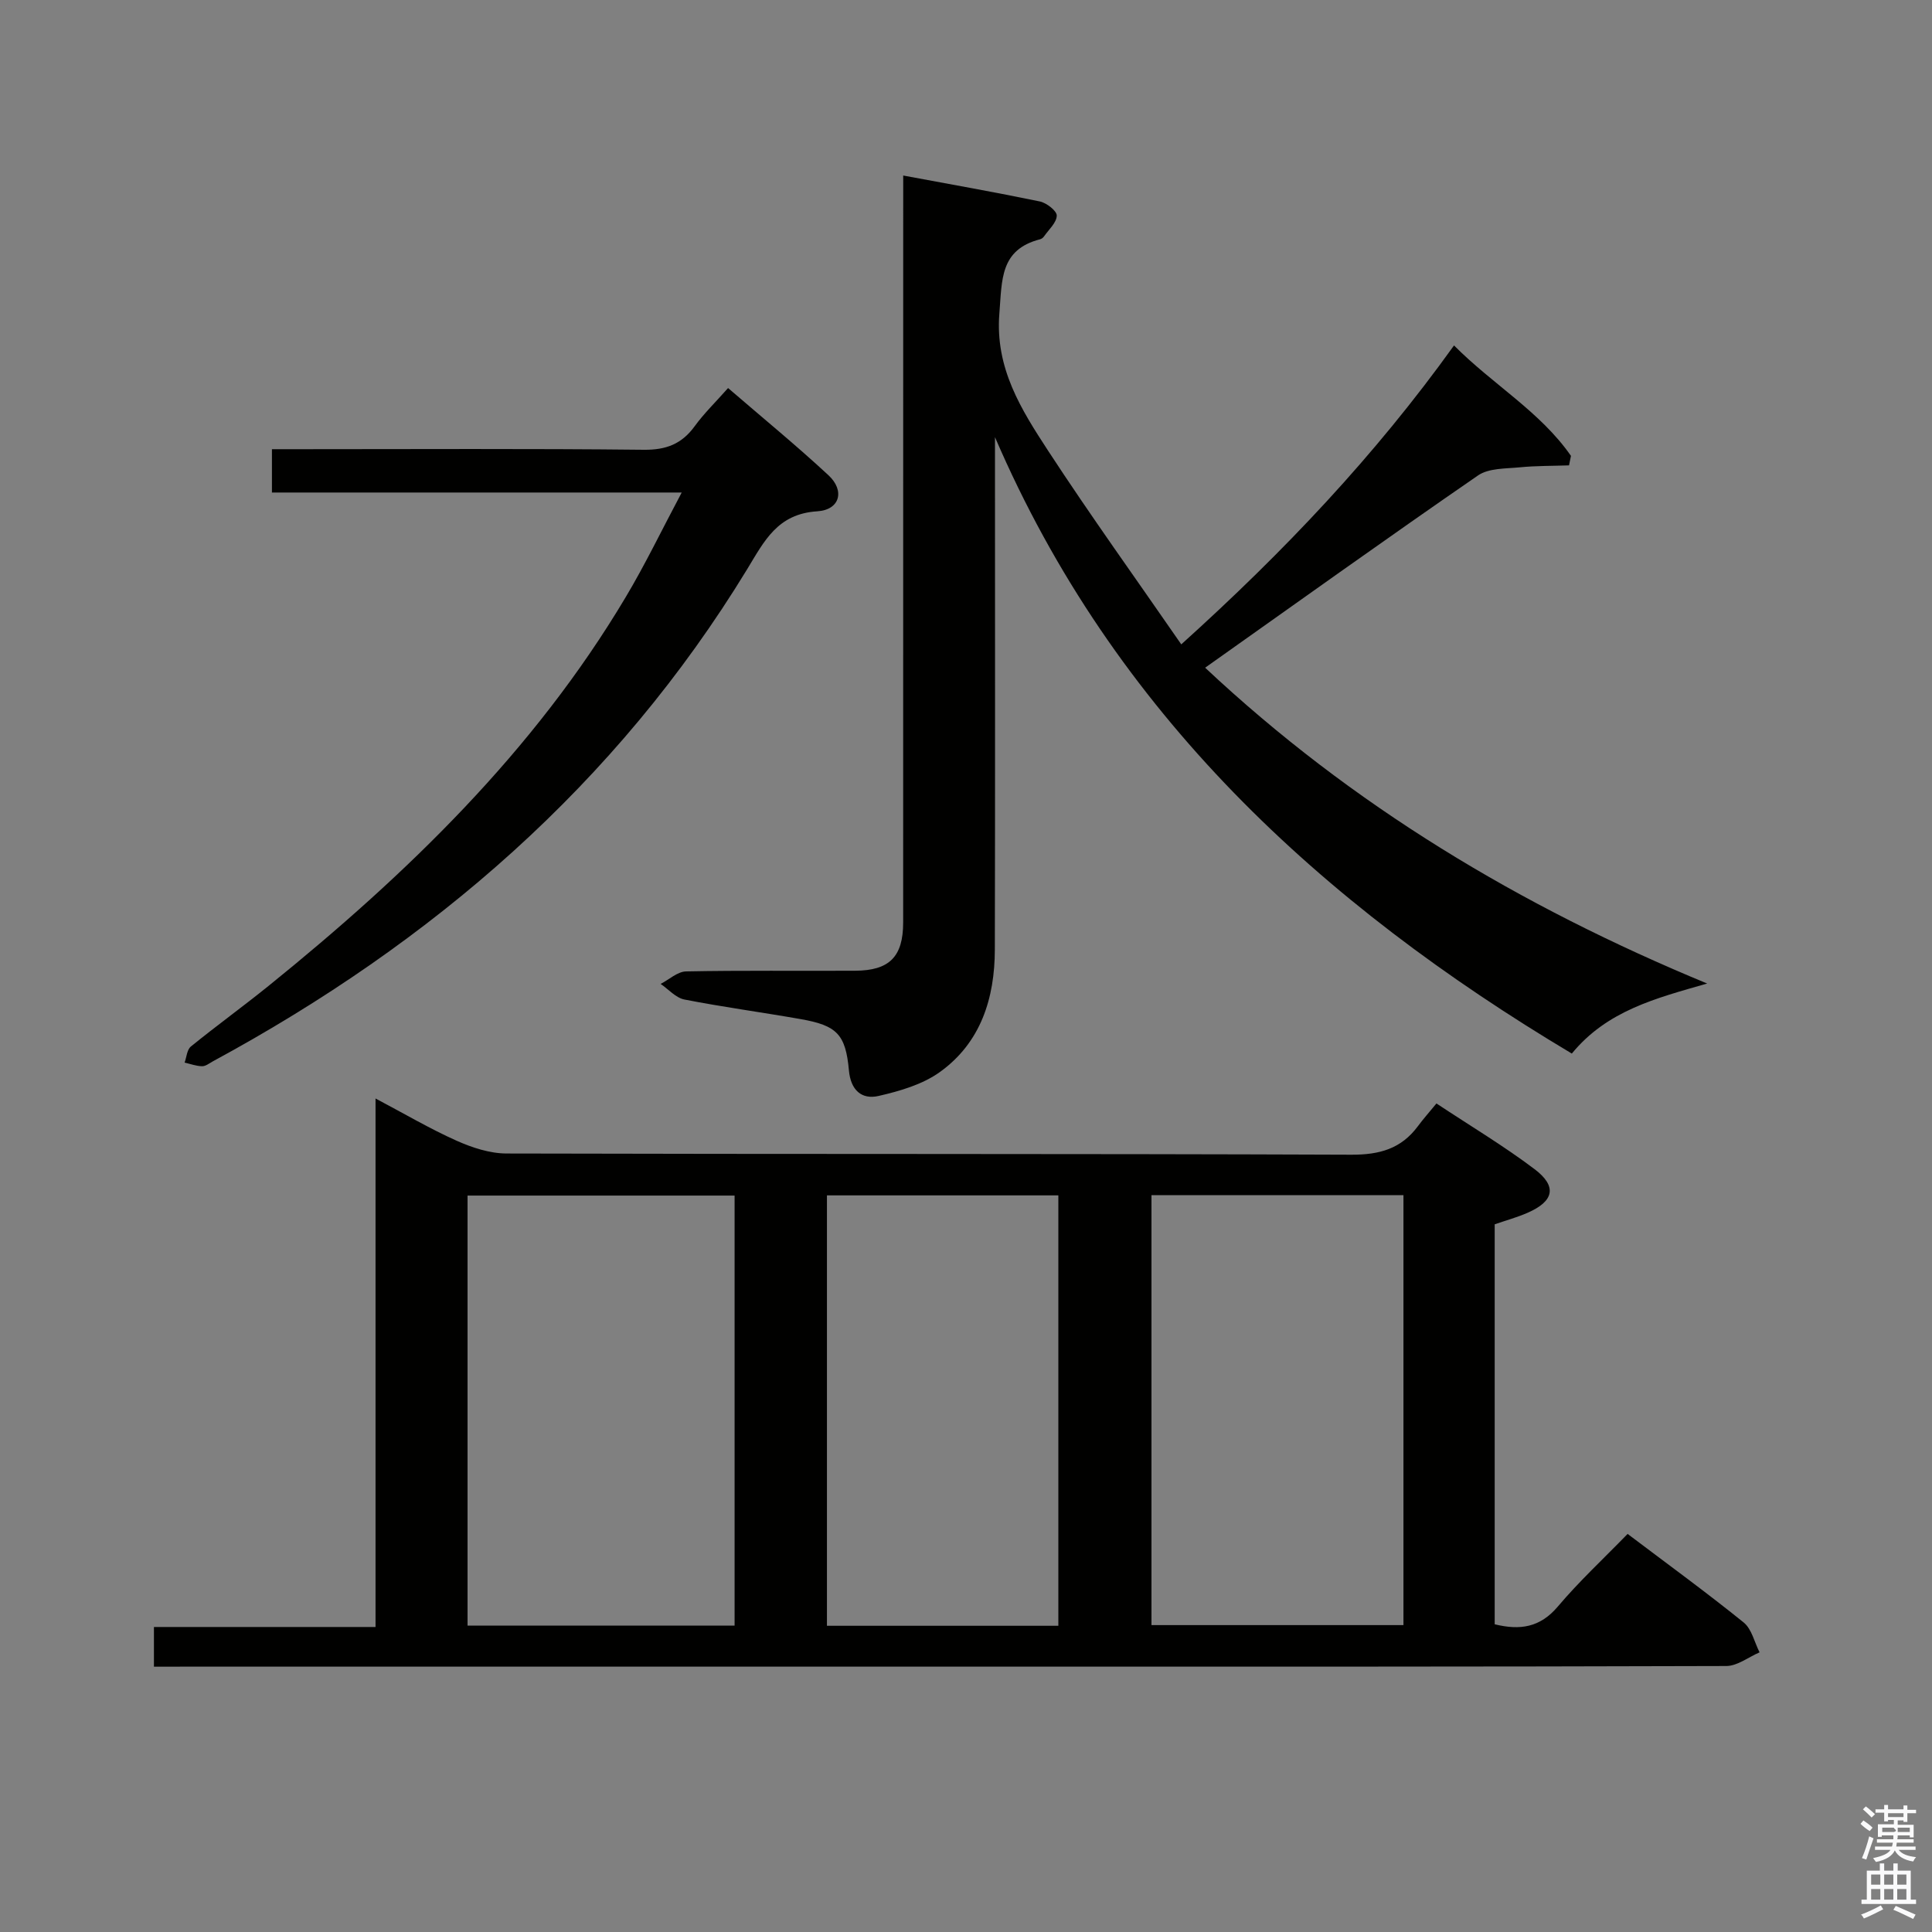 <svg enable-background="new 0 0 400 400" viewBox="0 0 400 400" xmlns="http://www.w3.org/2000/svg"><rect x="0" y="0" width="400" height="400" fill="#808080" stroke="none"/><path d="m385.2 377.6.6-.7c.6.4 1.3.9 1.9 1.5l-.6.7c-.8-.5-1.4-1-1.9-1.5zm.3 7.1c.6-1.4 1.1-2.9 1.5-4.5.3.1.6.3.9.4-.5 1.4-1 2.9-1.5 4.4zm.2-10.1.6-.6c.7.5 1.3 1.1 1.9 1.6l-.7.7c-.6-.6-1.2-1.2-1.8-1.7zm8.4-.8h.8v.9h1.8v.7h-1.8v1.8h-.8v-.3h-1.2v.9h3.3v2.6h-.8v-.4h-2.5c0 .3 0 .6-.1.8h3.4v.7h-3.5c0 .3-.1.6-.1.8h4v.7h-3.5c.7.9 1.9 1.3 3.6 1.5-.2.2-.4.5-.6.9-1.9-.3-3.2-1.1-3.8-2.3-.5 1.1-1.8 2-3.9 2.4-.2-.3-.4-.5-.6-.8 1.9-.4 3.1-.9 3.6-1.7h-3.2v-.7h3.5c.1-.2.1-.5.2-.8h-3.3v-.7h3.4c0-.2 0-.5 0-.8h-2.4v.3h-.8v-2.6h3.3v-.9h-1.2v.3h-.8v-1.8h-1.8v-.7h1.8v-.9h.8v.9h3.2zm-4.4 5.5h2.4c1-.3 0-.6 0-.9h-2.4zm1.2-3.1h3.2v-.8h-3.2zm4.4 2.2h-2.4v.9h2.5v-.9z" fill="#fafafb"/><path d="m389.2 385.8h.9v1.5h1.9v-1.5h.9v1.5h2.7v6h1.1v.9h-11.3v-.9h1.1v-6h2.7zm.2 8.7.5.8c-1.2.6-2.5 1.3-4 1.9-.2-.3-.3-.6-.6-.8 1.6-.6 3-1.3 4.1-1.9zm-2-4.3h1.9v-2.1h-1.9zm0 3.1h1.9v-2.2h-1.9zm2.7-3.1h1.9v-2.1h-1.9zm0 3.1h1.9v-2.2h-1.9zm2.4 1.3c1.4.6 2.7 1.2 4.1 1.8l-.5.9c-1.5-.7-2.8-1.4-4.1-1.9zm2.2-6.5h-1.9v2.1h1.9zm-1.9 5.2h1.9v-2.2h-1.9z" fill="#fafafb"/><g fill="#010100"><path d="m31.87 345.07c0-3.12 0-5.4 0-8.22h45.88c0-36.47 0-72.39 0-109.42 6.09 3.22 11.31 6.3 16.8 8.75 3.21 1.43 6.86 2.63 10.32 2.64 58.31.16 116.61.02 174.92.25 5.83.02 10.3-1.23 13.76-5.89 1.09-1.47 2.31-2.85 3.85-4.72 7.16 4.74 13.99 8.82 20.3 13.59 4.76 3.59 4.04 6.67-1.49 9.07-2.12.92-4.37 1.54-6.75 2.36v82.81c5.26 1.29 9.41.66 13.07-3.67 4.39-5.2 9.42-9.86 14.45-15.04 8.28 6.26 16.31 12.1 24.02 18.33 1.68 1.35 2.23 4.09 3.3 6.19-2.29.98-4.58 2.82-6.88 2.83-50.98.16-101.95.13-152.93.13-55.47 0-110.95 0-166.42 0-1.97.01-3.93.01-6.2.01zm120.22-8.5c0-29.89 0-59.51 0-89.04-18.72 0-36.94 0-55.29 0v89.04zm138.48-89.12c-17.72 0-34.82 0-52.17 0v89.01h52.17c0-29.79 0-59.2 0-89.01zm-119.36 89.15h47.91c0-29.87 0-59.51 0-89.11-16.21 0-31.96 0-47.91 0z"/><path d="m187 36.34c9.83 1.83 19.09 3.46 28.29 5.37 1.39.29 3.52 1.95 3.5 2.93-.03 1.46-1.66 2.9-2.65 4.32-.18.26-.5.5-.8.58-8.33 2.14-7.87 8.41-8.43 15.34-.92 11.35 4.53 19.92 10.11 28.47 8.79 13.45 18.19 26.51 27.55 40.06 21.37-19.28 40.07-39.04 56.47-61.89 8.03 8.1 17.82 13.68 24.21 22.86-.13.66-.26 1.31-.4 1.97-3.39.12-6.8.07-10.16.4-2.95.29-6.46.15-8.69 1.69-18.75 12.92-37.27 26.19-56.49 39.8 30.46 28.57 65.25 49.39 103.94 65.39-10.64 3.05-20.73 5.61-28.02 14.5-52.01-31.04-94.83-70.48-119.43-127.62v5.11c0 33.66.05 67.31-.03 100.97-.02 10.08-2.9 19.28-11.39 25.37-3.58 2.57-8.26 3.93-12.65 4.94-3.55.82-5.8-1.21-6.17-5.28-.68-7.48-2.48-9.31-10.02-10.63-8-1.41-16.07-2.49-24.04-4.05-1.78-.35-3.29-2.11-4.92-3.23 1.75-.9 3.49-2.55 5.26-2.59 11.66-.23 23.32-.08 34.99-.14 7.12-.03 9.96-2.9 9.96-10 .01-49.32.01-98.63.01-147.95 0-1.96 0-3.93 0-6.69z"/><path d="m141.14 101.97c-29 0-56.77 0-84.84 0 0-3.05 0-5.76 0-8.97h6.03c23.65 0 47.3-.14 70.95.12 4.65.05 7.87-1.2 10.55-4.88 1.94-2.67 4.35-5 6.91-7.9 7.08 6.11 14.13 11.88 20.79 18.06 3.42 3.17 2.39 7.16-2.32 7.46-8.26.52-10.97 6.16-14.53 12.01-27.12 44.49-65.13 77.25-110.61 101.87-.73.4-1.5 1.03-2.24 1.01-1.21-.02-2.4-.48-3.61-.75.41-1.13.49-2.68 1.3-3.33 5.29-4.3 10.82-8.3 16.13-12.59 28.63-23.14 54.87-48.5 73.89-80.44 4.05-6.78 7.48-13.93 11.6-21.67z"/></g></svg>